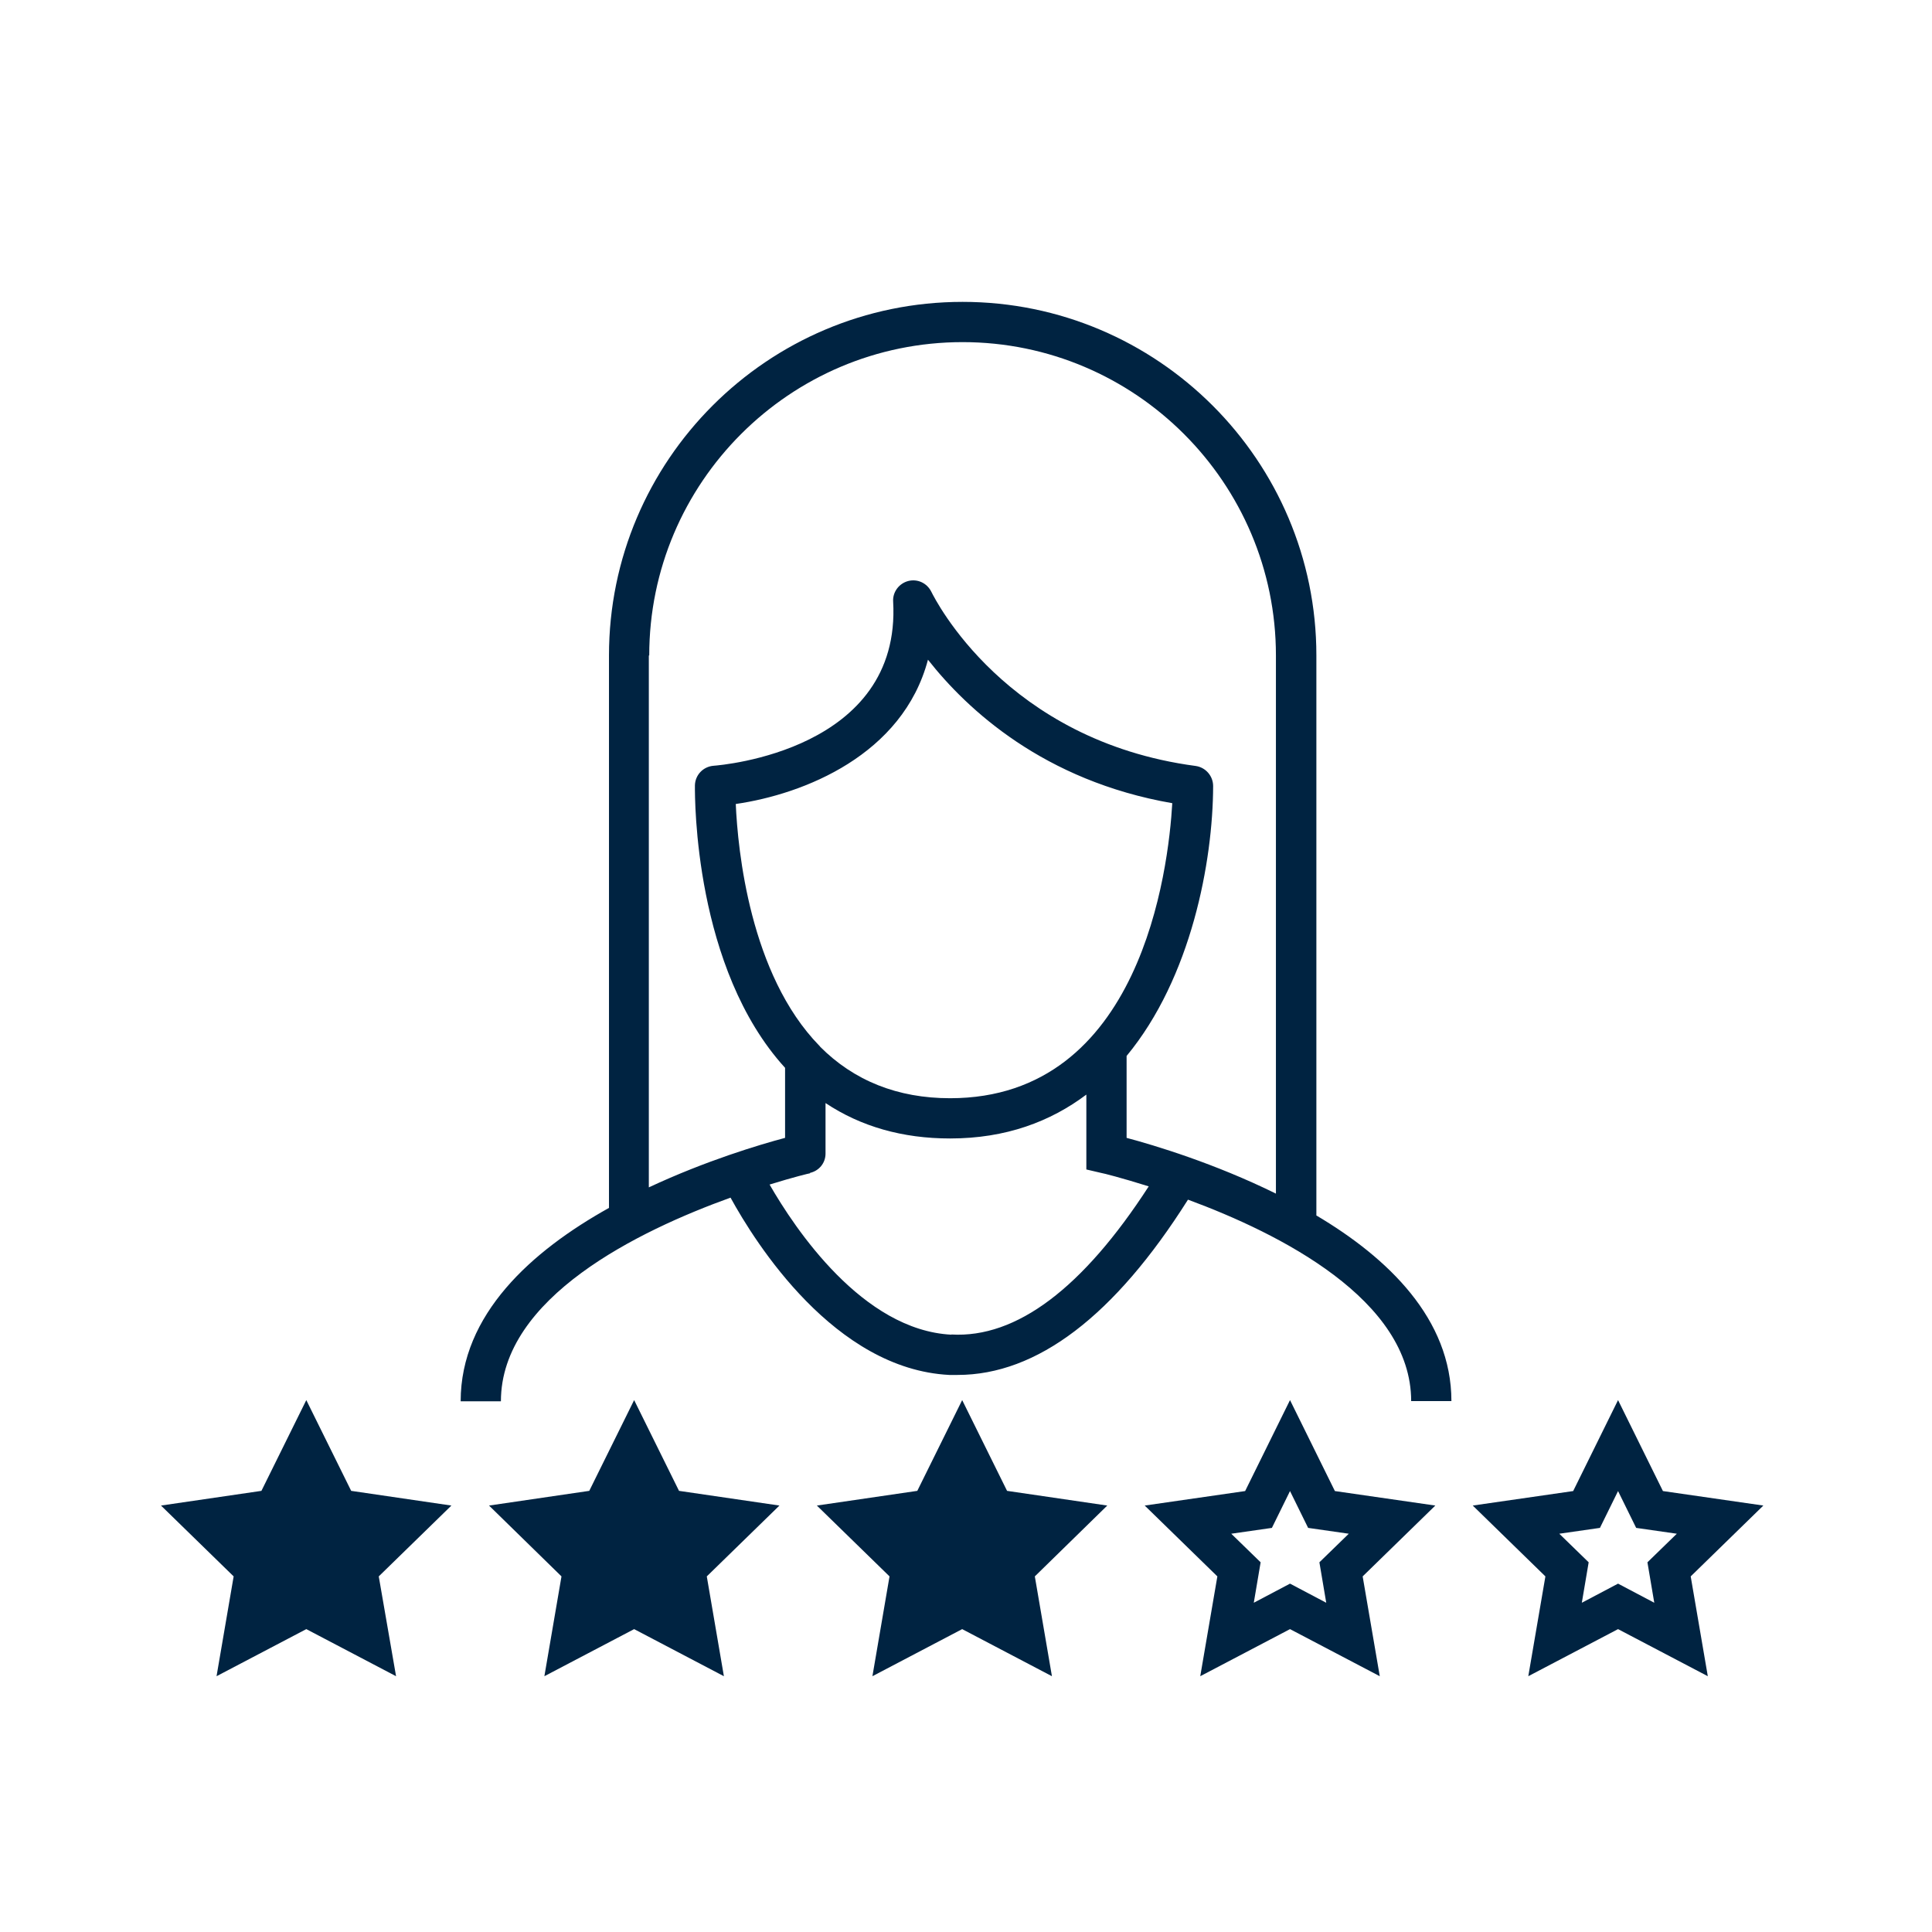 <svg width="96" height="96" viewBox="0 0 96 96" fill="none" xmlns="http://www.w3.org/2000/svg">
<path fill-rule="evenodd" clip-rule="evenodd" d="M65.41 32.57V60.39H65.4C68.98 62.51 72.12 65.54 72.12 69.62H70.12C70.12 64.58 63.58 61.29 59.03 59.61C55.38 65.39 51.53 68.32 47.58 68.32H47.17C41.47 68.03 37.54 61.77 36.3 59.51C31.75 61.15 24.89 64.47 24.89 69.63H22.89C22.89 65.31 26.42 62.16 30.26 60.02V32.57C30.26 22.88 38.14 15 47.83 15C57.52 15 65.41 22.88 65.41 32.57ZM47.83 17C39.25 17 32.26 23.98 32.26 32.57H32.24V59C35.06 57.68 37.73 56.88 39.01 56.54V53.06C34.497 48.114 34.528 39.689 34.53 39.056L34.53 39.03C34.54 38.51 34.94 38.09 35.46 38.05C35.84 38.02 44.8 37.29 44.38 29.89C44.35 29.42 44.67 28.99 45.13 28.87C45.6 28.75 46.07 28.98 46.28 29.41L46.282 29.413C46.456 29.762 49.974 36.805 59.41 38.06C59.91 38.13 60.28 38.56 60.28 39.06C60.27 42.79 59.2 48.58 55.98 52.47V56.54C57.37 56.91 60.36 57.81 63.4 59.31V32.57C63.4 23.99 56.41 17 47.83 17ZM40.71 51.96L40.75 52H40.74C42.43 53.7 44.6 54.57 47.21 54.57C56.7 54.57 58.06 43.2 58.25 39.91C51.86 38.8 48.05 35.25 46.11 32.78C44.86 37.51 39.95 39.46 36.56 39.95C36.66 42.23 37.26 48.42 40.71 51.96ZM38.24 58.86C39.5 61.05 42.86 66.1 47.28 66.32L47.27 66.31C50.51 66.5 53.81 64 57.08 58.95C55.71 58.52 54.79 58.29 54.75 58.29L53.98 58.11V54.39C52.2 55.73 49.98 56.57 47.21 56.57C44.85 56.57 42.78 55.98 41.02 54.81V57.32C41.02 57.8 40.69 58.18 40.25 58.28V58.3C40.22 58.3 39.43 58.49 38.24 58.86Z" fill="#002341"/>
<path d="M15.22 69.57L17.45 74.08L22.43 74.81L18.82 78.33L19.68 83.29L15.22 80.95L10.76 83.29L11.61 78.33L8 74.81L12.99 74.08L15.22 69.57Z" fill="#002341"/>
<path d="M33.74 74.08L31.51 69.57L29.28 74.08L24.3 74.81L27.9 78.33L27.05 83.29L31.51 80.95L35.97 83.29L35.12 78.33L38.73 74.81L33.74 74.08Z" fill="#002341"/>
<path d="M50.04 74.08L55.02 74.81L51.42 78.33L52.27 83.29L47.81 80.95L43.35 83.29L44.2 78.33L40.59 74.81L45.58 74.08L47.81 69.57L50.04 74.08Z" fill="#002341"/>
<path fill-rule="evenodd" clip-rule="evenodd" d="M59.64 83.29L60.49 78.33L56.88 74.81L61.87 74.09L64.1 69.57L66.33 74.09L71.32 74.81L67.71 78.33L68.56 83.29L64.1 80.95L59.64 83.29ZM65.9 79.64L65.56 77.63L67.02 76.21L65 75.92L64.1 74.09L63.2 75.92L61.18 76.21L62.64 77.63L62.3 79.64L64.1 78.69L65.9 79.64Z" fill="#002341"/>
<path fill-rule="evenodd" clip-rule="evenodd" d="M80.4 80.95L84.86 83.29L84.01 78.33L87.62 74.81L82.63 74.09L80.4 69.57L78.17 74.09L73.18 74.81L76.79 78.33L75.94 83.29L80.4 80.95ZM78.94 77.63L77.48 76.21L79.5 75.92L80.4 74.09L81.3 75.92L83.32 76.21L81.86 77.63L82.2 79.64L80.4 78.69L78.6 79.64L78.94 77.63Z" fill="#002341"/>
</svg>
